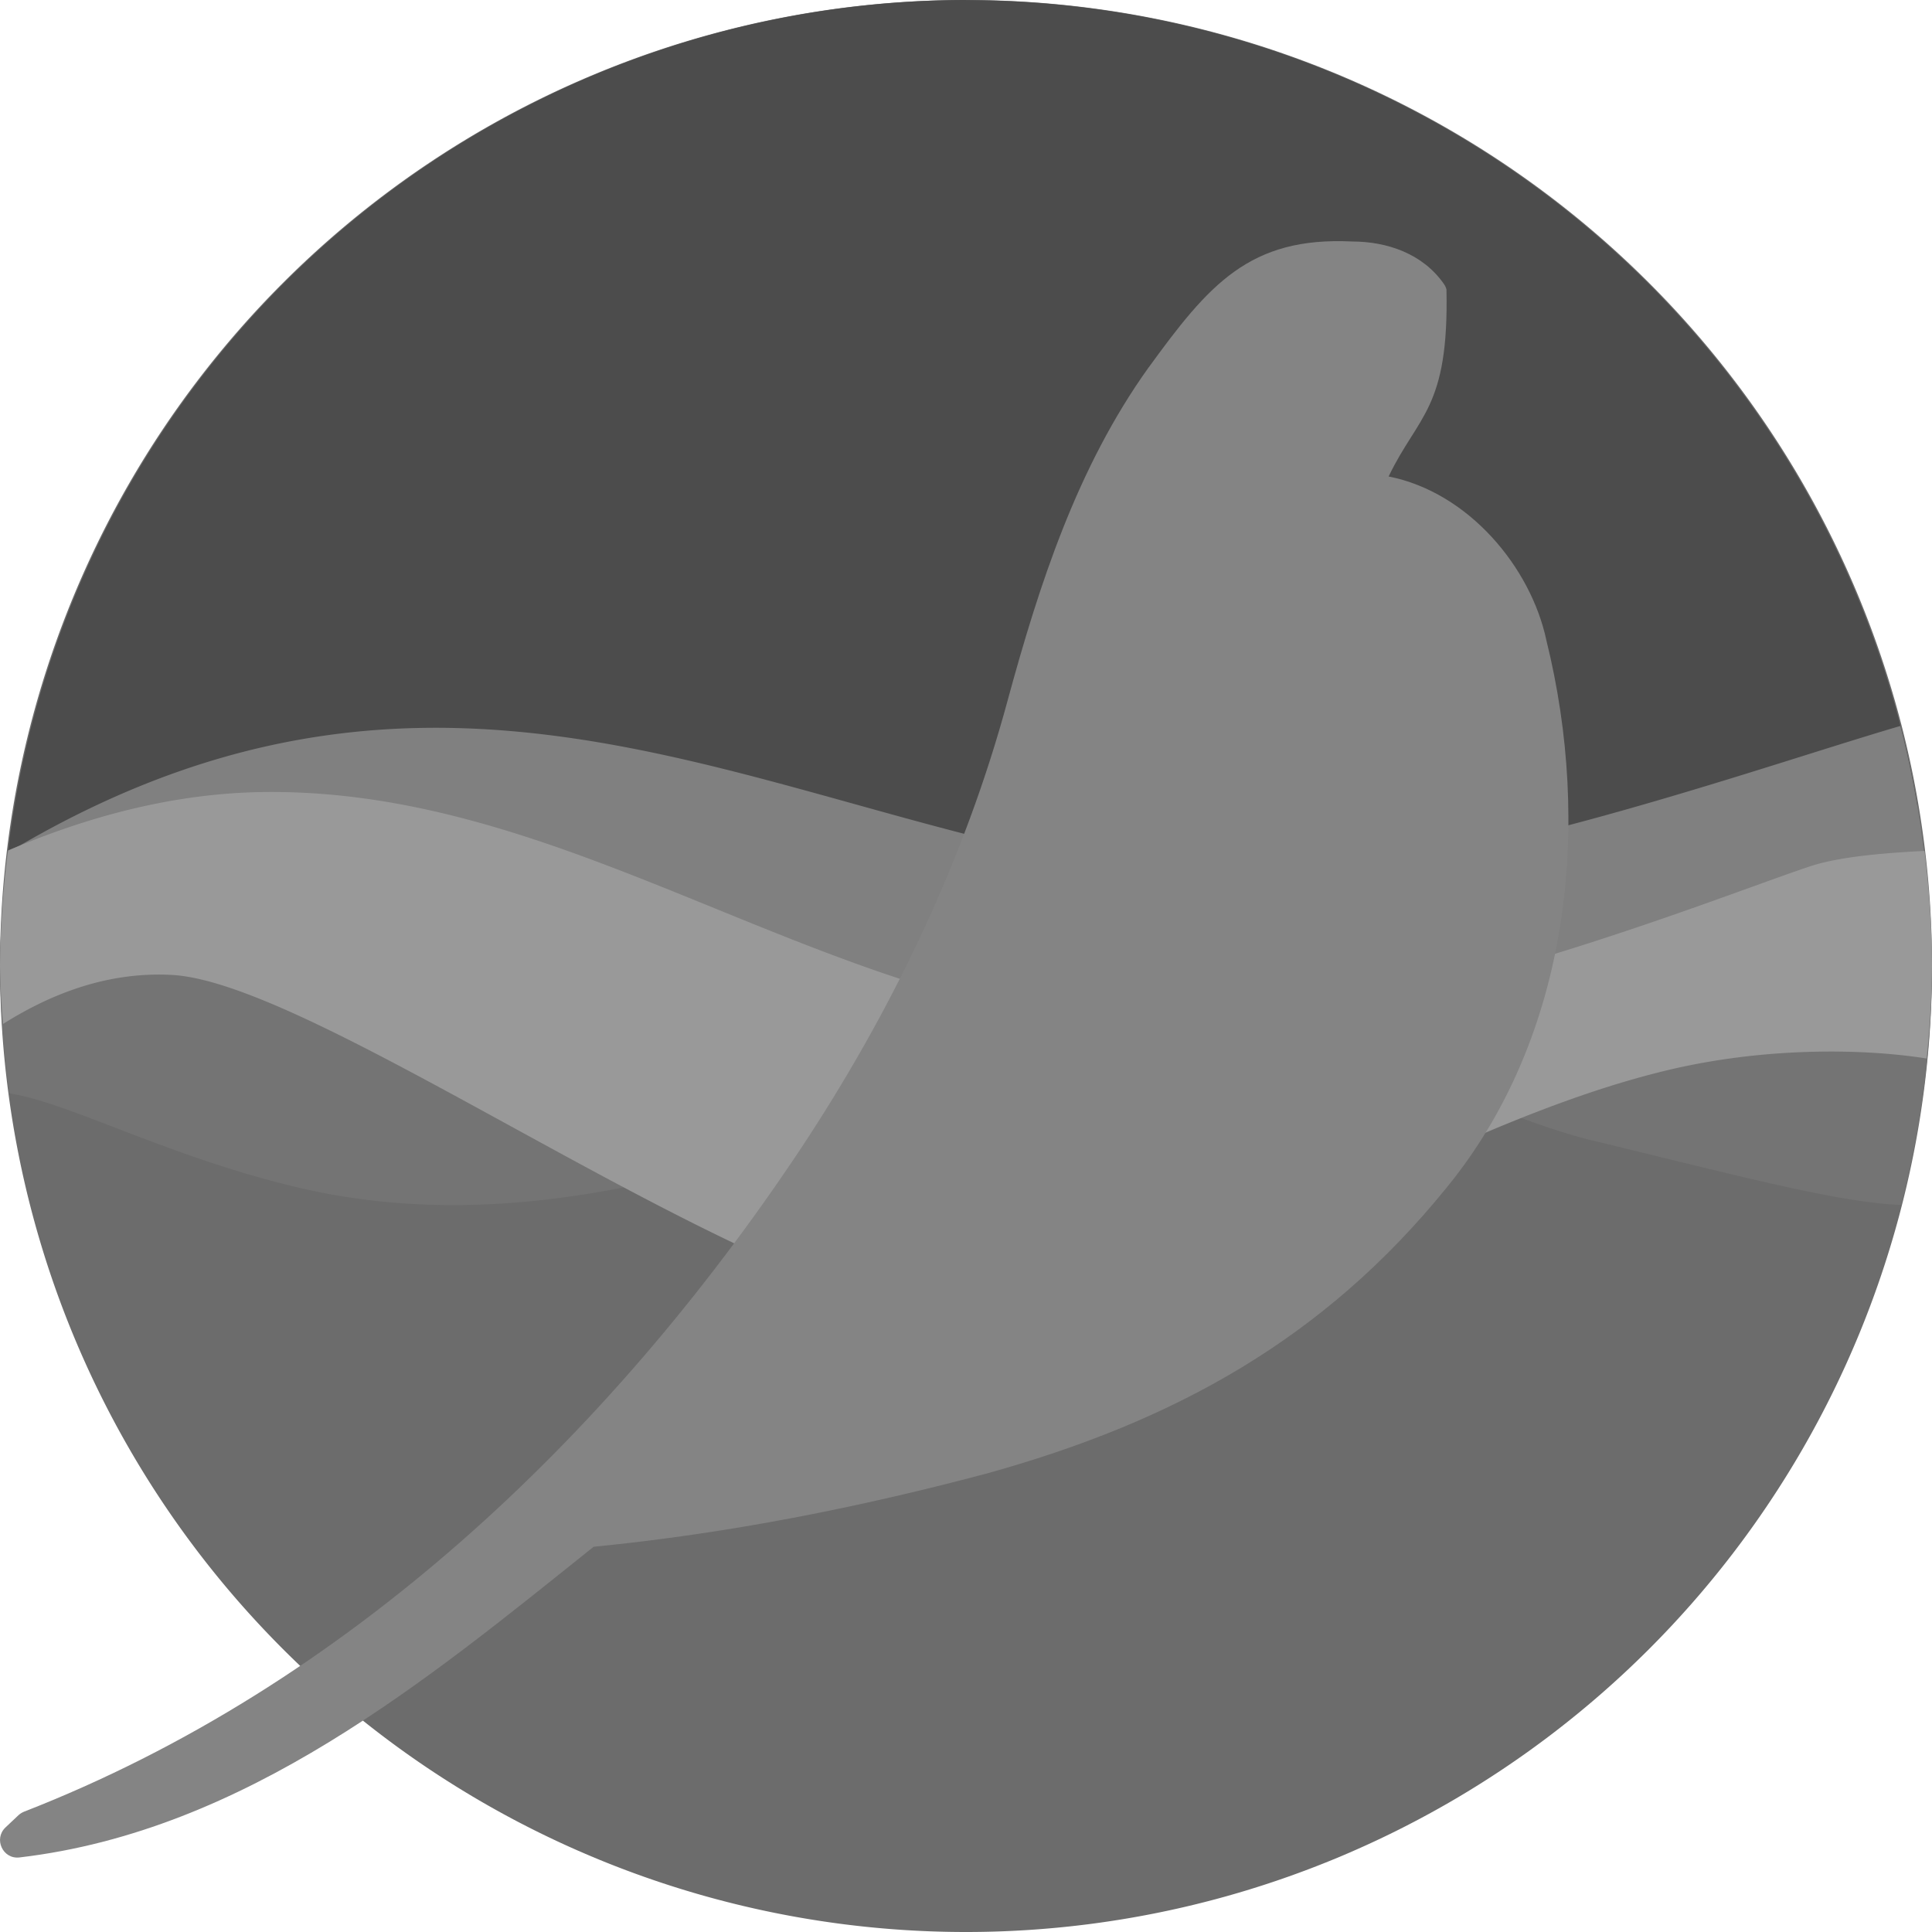<svg xmlns="http://www.w3.org/2000/svg" width="16" height="16" version="1.1" viewBox="0 0 16 16">
 <path style="fill:#6c6c6c" d="m8 0a8 8 0 0 0 -8 8 8 8 0 0 0 8 8 8 8 0 0 0 8 -8 8 8 0 0 0 -8 -8z"/>
 <path style="fill:#4c4c4c" d="m8 0a8 8 0 0 0 -7.933 7.044c0.762-0.326 1.473-0.48 2.145-0.484h0.002c0.678-0.004 1.321 0.126 1.948 0.316 1.884 0.115 3.574 0.844 5.497 1.07 0.214 0.025 0.43 0.043 0.65 0.055 1.92-0.085 4.34-0.98 5.57-1.331a8 8 0 0 0 -7.88 -6.669z"/>
 <path style="fill:#808080" d="M 15.738 6.012 C 14.479 6.382 12.174 7.218 10.309 7.301 C 6.806 7.121 4.026 4.686 0.064 7.062 A 8 8 0 0 0 0.018 7.514 C 0.028 7.816 0.043 8.117 0.088 8.416 C 0.491 8.33 1.135 8.312 2.215 8.57 C 4.548 9.129 8.125 9.578 10 9 C 11.875 8.422 13.503 8.06 14.6 8 C 15.161 7.969 15.637 7.552 15.982 7.766 C 15.984 7.742 15.983 7.719 15.984 7.695 A 8 8 0 0 0 15.738 6.012 z"/>
 <path style="fill:#747474" d="M 0.014 7.621 C 0.006 7.748 0.002 7.873 0 8 A 8 8 0 0 0 0.078 9.055 C 0.56 9.127 1.387 9.576 2.449 9.83 C 4.727 10.375 6.889 9.303 8.719 8.738 C 8.831 8.704 8.943 8.676 9.053 8.652 C 9.052 8.652 9.048 8.652 9.047 8.652 C 5.951 7.883 4.725 7.736 0.014 7.621 z M 9.053 8.652 C 9.449 8.662 9.894 8.638 10.357 8.602 C 9.942 8.552 9.506 8.557 9.053 8.652 z M 10.357 8.602 C 11.49 8.737 12.464 9.271 13.18 9.443 C 14.377 9.732 15.219 9.959 15.744 9.979 A 8 8 0 0 0 16 8 C 15.998 7.941 15.994 7.882 15.99 7.822 C 14.193 8.073 12.1 8.463 10.357 8.602 z"/>
 <path style="fill:#999999" d="M 2.213 6.559 C 1.541 6.563 0.83 6.718 0.068 7.043 A 8 8 0 0 0 0.064 7.066 C 0.025 7.376 0.003 7.688 0 8 C 0.003 8.161 0.012 8.32 0.025 8.48 C 0.372 8.262 0.85 8.043 1.424 8.074 C 2.521 8.134 5.412 10.208 7.287 10.787 C 9.162 11.365 11.476 9.422 13.809 8.863 C 14.599 8.674 15.412 8.68 15.955 8.766 A 8 8 0 0 0 16 8 A 8 8 0 0 0 15.938 7.047 C 15.599 7.064 15.227 7.095 14.986 7.176 C 14.149 7.455 11.438 8.568 9.402 8.512 C 6.791 8.342 4.751 6.543 2.215 6.559 L 2.213 6.559 z"/>
 <path style="fill:#848484" d="M 11.2,2 C 10.346,1.958 10.01,2.359 9.512,3.044 c -2.675e-4,2.324e-4 -5.342e-4,4.657e-4 -8e-4,7e-4 C 8.918,3.873 8.605,4.847 8.346,5.796 v 6.329e-4 c -0.359,1.329 -0.964,2.586 -1.727,3.735 -1.581,2.37 -3.75,4.432 -6.42,5.472 -0.017,0.007 -0.033,0.017 -0.046,0.029 l -0.107,0.101 c -0.101,0.095 -0.023,0.265 0.115,0.249 1.873,-0.22 3.374,-1.467 4.755,-2.573 1.11,-0.109 2.206,-0.326 3.279,-0.613 5.513e-4,-2.07e-4 0.001,-4.18e-4 0.002,-6.32e-4 1.509,-0.423 2.757,-1.092 3.786,-2.364 1.027,-1.258 1.199,-3.01 0.824,-4.527 -0.128,-0.606 -0.644,-1.228 -1.307,-1.359 0.244,-0.509 0.5,-0.559 0.479,-1.548 -0.004,-0.017 -0.011,-0.032 -0.021,-0.046 -0.175,-0.252 -0.472,-0.352 -0.76,-0.352 z"/>
</svg>
